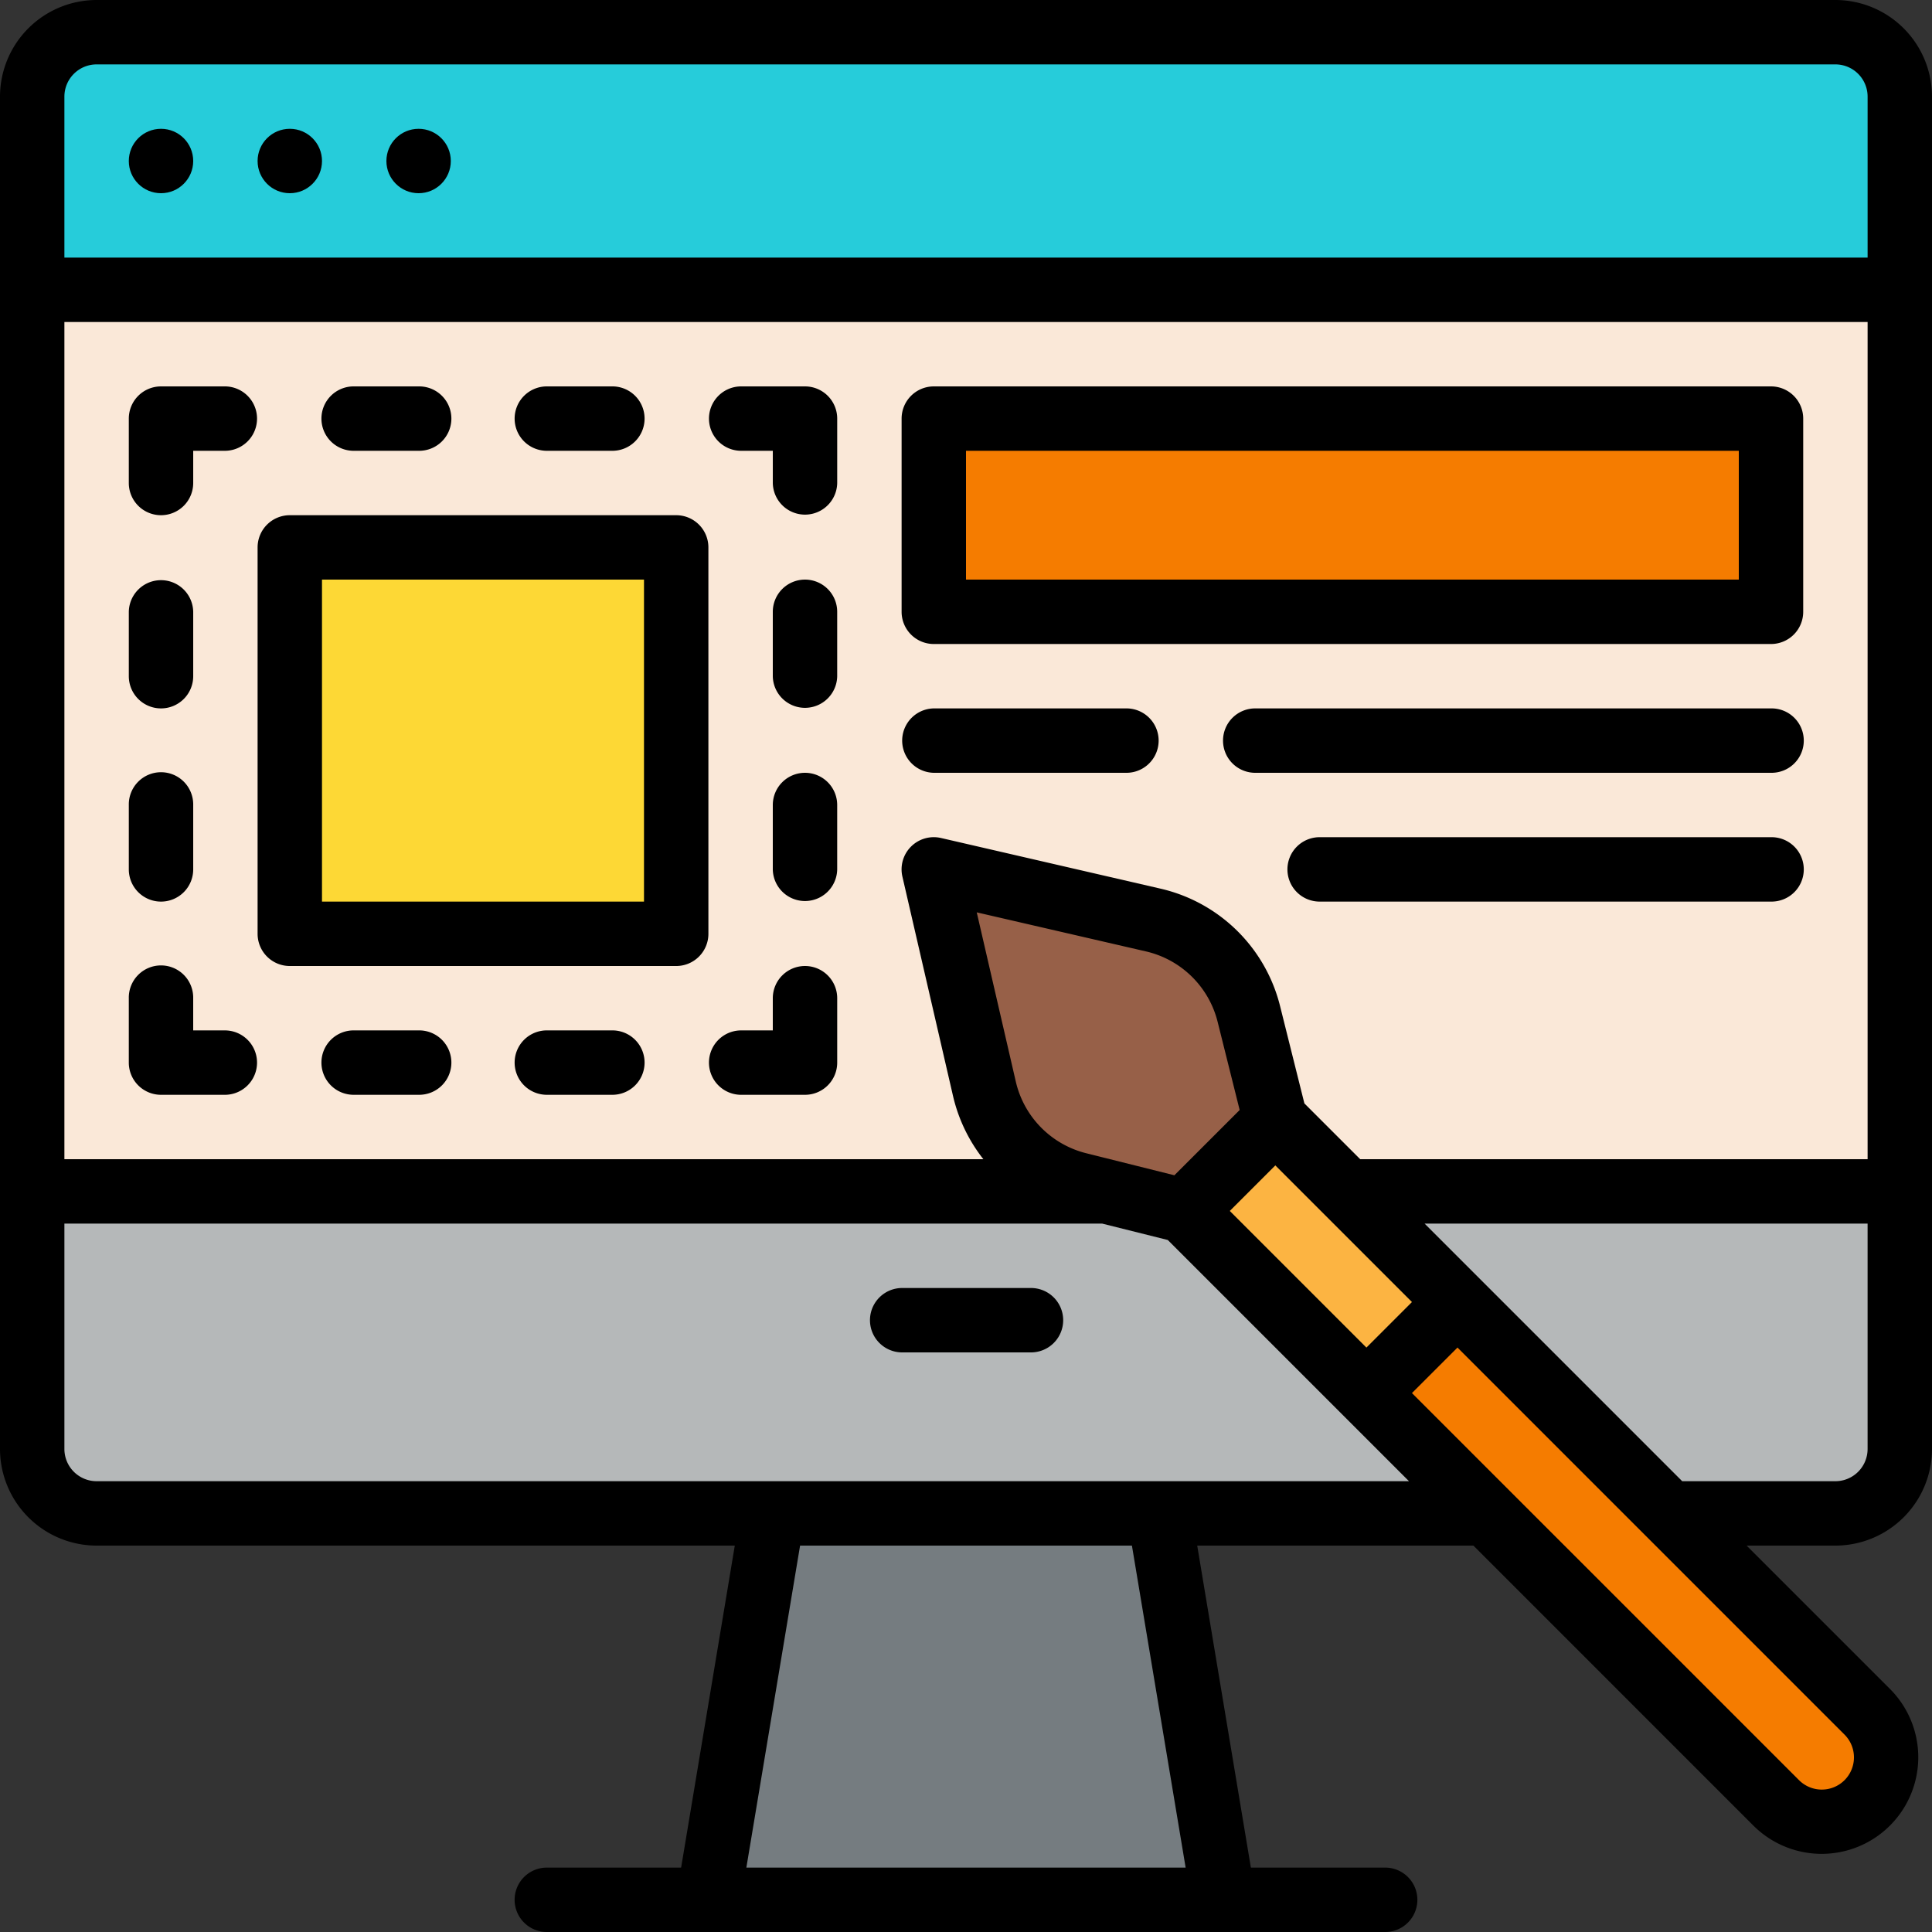 <svg xmlns="http://www.w3.org/2000/svg" width="190" height="190" viewBox="0 0 190 190">
  <rect x="0" y="0" width="190" height="190" fill="#333333" stroke="none"/>
  <g id="web-design" transform="translate(-16 -16)">
    <path id="Trazado_100525" data-name="Trazado 100525" d="M242.667,410.667H192l6.333-38V360h38v12.667Z" transform="translate(-106.333 -207.833)" fill="#757c80"/>
    <rect id="Rectángulo_5271" data-name="Rectángulo 5271" width="183.667" height="145.667" rx="4" transform="translate(19.167 19.167)" fill="#b5b8b9"/>
    <path id="Trazado_100526" data-name="Trazado 100526" d="M30.333,24h171a6.333,6.333,0,0,1,6.333,6.333v19H24v-19A6.333,6.333,0,0,1,30.333,24Z" transform="translate(-4.833 -4.833)" fill="#26ccda"/>
    <path id="Trazado_100527" data-name="Trazado 100527" d="M24,88H207.667v88.667H24Z" transform="translate(-4.833 -43.5)" fill="#fae8d8"/>
    <path id="Trazado_100528" data-name="Trazado 100528" d="M88,152h38v38H88Z" transform="translate(-43.5 -82.167)" fill="#fdd835"/>
    <path id="Trazado_100529" data-name="Trazado 100529" d="M0,0H12.667V74.238A6.333,6.333,0,1,1,0,74.238V0Z" transform="translate(138.159 140.816) rotate(-45)" fill="#f57c00"/>
    <path id="Trazado_100530" data-name="Trazado 100530" d="M0,0H12.667V37.391H0Z" transform="translate(123.913 126.564) rotate(-45)" fill="#fcb442"/>
    <path id="Trazado_100531" data-name="Trazado 100531" d="M248,120h82.333v19H248Z" transform="translate(-140.167 -62.833)" fill="#f57c00"/>
    <path id="Trazado_100532" data-name="Trazado 100532" d="M248,232l4.973,21.55a12.667,12.667,0,0,0,9.27,9.44l10.387,2.6,8.957-8.957-2.6-10.387a12.667,12.667,0,0,0-9.44-9.27Z" transform="translate(-140.167 -130.5)" fill="#976048"/>
    <path id="Trazado_100533" data-name="Trazado 100533" d="M206,158.5V25.5a9.511,9.511,0,0,0-9.5-9.5H25.5A9.511,9.511,0,0,0,16,25.5v133a9.511,9.511,0,0,0,9.5,9.5H88.262l-5.278,31.667H69.833a3.167,3.167,0,1,0,0,6.333h82.333a3.167,3.167,0,1,0,0-6.333H139.016L133.738,168H160.9l27.546,27.546a9.5,9.5,0,0,0,13.435-13.435L187.768,168H196.5A9.511,9.511,0,0,0,206,158.5Zm-69.057-23.411,4.478-4.478,13.435,13.435-4.478,4.48Zm-5.449-3.508-8.65-2.162a9.458,9.458,0,0,1-6.953-7.08l-3.834-16.614,16.614,3.834a9.458,9.458,0,0,1,7.08,6.953l2.162,8.65Zm12.785-7.068-2.384-9.54a15.764,15.764,0,0,0-11.8-11.588l-21.549-4.972a3.167,3.167,0,0,0-3.8,3.8l4.973,21.55A15.833,15.833,0,0,0,112.708,130H22.333V47.667H199.667V130h-49.9ZM25.5,22.333h171a3.17,3.17,0,0,1,3.167,3.167V41.333H22.333V25.5A3.17,3.17,0,0,1,25.5,22.333ZM132.6,199.667H89.4L94.683,168h32.635Zm-107.1-38a3.17,3.17,0,0,1-3.167-3.167V136.333H124.39l6.454,1.613,23.72,23.72Zm171.9,29.4a3.167,3.167,0,0,1-4.478,0L154.856,153l4.478-4.477L197.4,186.59A3.171,3.171,0,0,1,197.4,191.067Zm-41.3-54.734h43.566V158.5a3.17,3.17,0,0,1-3.167,3.167H181.434Z"/>
    <path id="Trazado_100534" data-name="Trazado 100534" d="M247.833,336H235.167a3.167,3.167,0,0,0,0,6.333h12.667a3.167,3.167,0,1,0,0-6.333Z" transform="translate(-130.5 -193.333)"/>
    <circle id="Elipse_4025" data-name="Elipse 4025" cx="3.167" cy="3.167" r="3.167" transform="translate(28.667 28.667)"/>
    <circle id="Elipse_4026" data-name="Elipse 4026" cx="3.167" cy="3.167" r="3.167" transform="translate(41.333 28.667)"/>
    <circle id="Elipse_4027" data-name="Elipse 4027" cx="3.167" cy="3.167" r="3.167" transform="translate(54 28.667)"/>
    <path id="Trazado_100535" data-name="Trazado 100535" d="M99.167,118.333H105.5a3.167,3.167,0,1,0,0-6.333H99.167a3.167,3.167,0,1,0,0,6.333Z" transform="translate(-48.333 -58)"/>
    <path id="Trazado_100536" data-name="Trazado 100536" d="M147.167,118.333H153.5a3.167,3.167,0,1,0,0-6.333h-6.333a3.167,3.167,0,1,0,0,6.333Z" transform="translate(-77.333 -58)"/>
    <path id="Trazado_100537" data-name="Trazado 100537" d="M57.5,262.333H54.333v-3.167a3.167,3.167,0,1,0-6.333,0V265.5a3.167,3.167,0,0,0,3.167,3.167H57.5a3.167,3.167,0,0,0,0-6.333Z" transform="translate(-19.333 -145)"/>
    <path id="Trazado_100538" data-name="Trazado 100538" d="M105.5,272H99.167a3.167,3.167,0,1,0,0,6.333H105.5a3.167,3.167,0,1,0,0-6.333Z" transform="translate(-48.333 -154.667)"/>
    <path id="Trazado_100539" data-name="Trazado 100539" d="M153.5,272h-6.333a3.167,3.167,0,1,0,0,6.333H153.5a3.167,3.167,0,1,0,0-6.333Z" transform="translate(-77.333 -154.667)"/>
    <path id="Trazado_100540" data-name="Trazado 100540" d="M201.5,112h-6.333a3.167,3.167,0,0,0,0,6.333h3.167V121.5a3.167,3.167,0,0,0,6.333,0v-6.333A3.167,3.167,0,0,0,201.5,112Z" transform="translate(-106.333 -58)"/>
    <path id="Trazado_100541" data-name="Trazado 100541" d="M211.167,160A3.167,3.167,0,0,0,208,163.167V169.5a3.167,3.167,0,0,0,6.333,0v-6.333A3.167,3.167,0,0,0,211.167,160Z" transform="translate(-116 -87)"/>
    <path id="Trazado_100542" data-name="Trazado 100542" d="M211.167,208A3.167,3.167,0,0,0,208,211.167V217.5a3.167,3.167,0,0,0,6.333,0v-6.333A3.167,3.167,0,0,0,211.167,208Z" transform="translate(-116 -116)"/>
    <path id="Trazado_100543" data-name="Trazado 100543" d="M201.5,256a3.167,3.167,0,0,0-3.167,3.167v3.167h-3.167a3.167,3.167,0,0,0,0,6.333H201.5a3.167,3.167,0,0,0,3.167-3.167v-6.333A3.167,3.167,0,0,0,201.5,256Z" transform="translate(-106.333 -145)"/>
    <path id="Trazado_100544" data-name="Trazado 100544" d="M51.167,124.667a3.167,3.167,0,0,0,3.167-3.167v-3.167H57.5a3.167,3.167,0,0,0,0-6.333H51.167A3.167,3.167,0,0,0,48,115.167V121.5A3.167,3.167,0,0,0,51.167,124.667Z" transform="translate(-19.333 -58)"/>
    <path id="Trazado_100545" data-name="Trazado 100545" d="M51.167,172.667a3.167,3.167,0,0,0,3.167-3.167v-6.333a3.167,3.167,0,0,0-6.333,0V169.5A3.167,3.167,0,0,0,51.167,172.667Z" transform="translate(-19.333 -87)"/>
    <path id="Trazado_100546" data-name="Trazado 100546" d="M51.167,220.667a3.167,3.167,0,0,0,3.167-3.167v-6.333a3.167,3.167,0,1,0-6.333,0V217.5A3.167,3.167,0,0,0,51.167,220.667Z" transform="translate(-19.333 -116)"/>
    <path id="Trazado_100547" data-name="Trazado 100547" d="M262.167,192h-19a3.167,3.167,0,0,0,0,6.333h19a3.167,3.167,0,0,0,0-6.333Z" transform="translate(-135.333 -106.333)"/>
    <path id="Trazado_100548" data-name="Trazado 100548" d="M373.833,192H323.167a3.167,3.167,0,1,0,0,6.333h50.667a3.167,3.167,0,1,0,0-6.333Z" transform="translate(-183.667 -106.333)"/>
    <path id="Trazado_100549" data-name="Trazado 100549" d="M383.5,224H339.167a3.167,3.167,0,1,0,0,6.333H383.5a3.167,3.167,0,1,0,0-6.333Z" transform="translate(-193.333 -125.667)"/>
    <path id="Trazado_100550" data-name="Trazado 100550" d="M325.5,112H243.167A3.167,3.167,0,0,0,240,115.167v19a3.167,3.167,0,0,0,3.167,3.167H325.5a3.167,3.167,0,0,0,3.167-3.167v-19A3.167,3.167,0,0,0,325.5,112Zm-3.167,19h-76V118.333h76Z" transform="translate(-135.333 -58)"/>
    <path id="Trazado_100551" data-name="Trazado 100551" d="M124.333,147.167A3.167,3.167,0,0,0,121.167,144h-38A3.167,3.167,0,0,0,80,147.167v38a3.167,3.167,0,0,0,3.167,3.167h38a3.167,3.167,0,0,0,3.167-3.167ZM118,182H86.333V150.333H118Z" transform="translate(-38.667 -77.333)"/>
  </g>
</svg>
